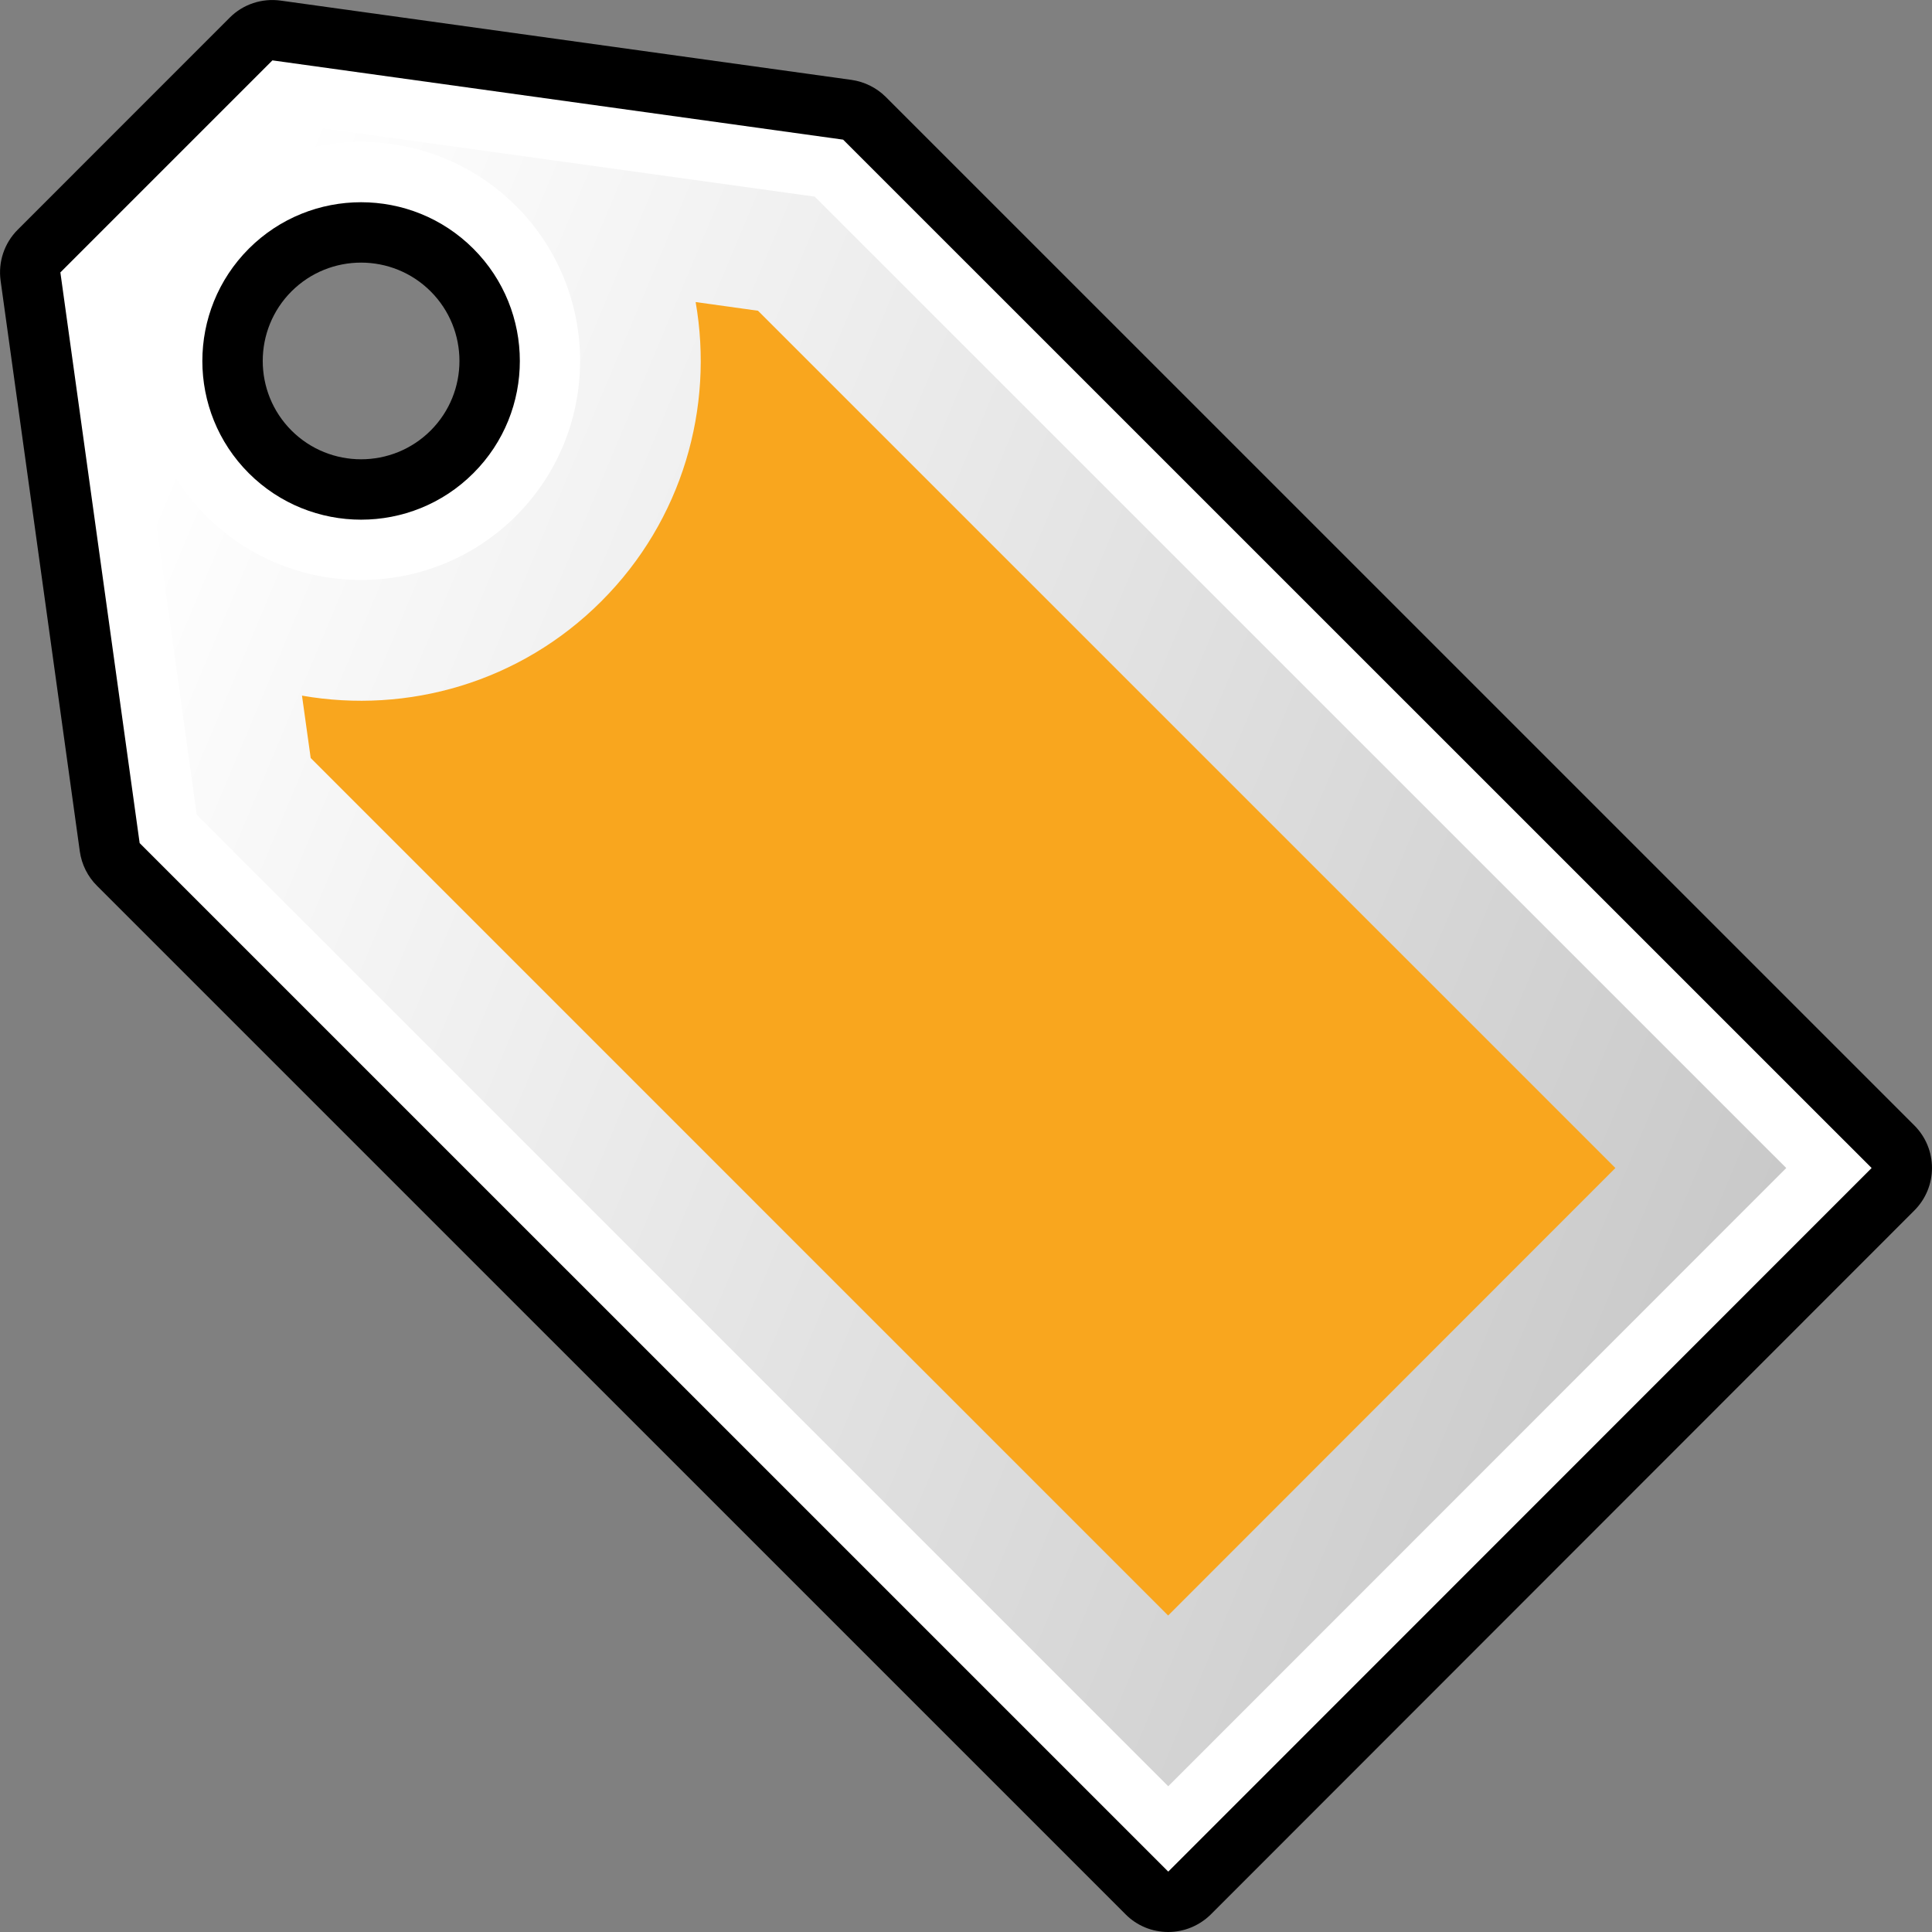 <?xml version="1.0" encoding="utf-8"?>
<!-- Generator: Adobe Illustrator 15.0.0, SVG Export Plug-In . SVG Version: 6.00 Build 0)  -->
<!DOCTYPE svg PUBLIC "-//W3C//DTD SVG 1.1//EN" "http://www.w3.org/Graphics/SVG/1.1/DTD/svg11.dtd">
<svg version="1.1"
	 id="svg2" xmlns:dc="http://purl.org/dc/elements/1.1/" xmlns:cc="http://web.resource.org/cc/" xmlns:rdf="http://www.w3.org/1999/02/22-rdf-syntax-ns#" xmlns:svg="http://www.w3.org/2000/svg" xmlns:sodipodi="http://sodipodi.sourceforge.net/DTD/sodipodi-0.dtd" xmlns:inkscape="http://www.inkscape.org/namespaces/inkscape" inkscape:output_extension="org.inkscape.output.svg.inkscape" sodipodi:version="0.32" inkscape:version="0.45.1" sodipodi:docname="id.svg" sodipodi:docbase="C:\Radix\dev\trunk\org.radixware\kernel\designer\src\common.resources\src\org\radixware\kernel\designer\resources\icons\jmledit"
	 xmlns="http://www.w3.org/2000/svg" xmlns:xlink="http://www.w3.org/1999/xlink" x="0px" y="0px" width="32px" height="32px"
	 viewBox="16 16 32 32" enable-background="new 16 16 32 32" xml:space="preserve">
<rect x="16" y="16" width="32" height="32" fill="#808080" stroke="none"/>
<sodipodi:namedview  id="base" inkscape:cy="10" inkscape:cx="10" inkscape:zoom="8" showgrid="true" borderopacity="1.0" bordercolor="#000000" pagecolor="#ffffff" inkscape:window-y="%window-y" inkscape:window-x="100" inkscape:window-height="738" inkscape:window-width="1080" inkscape:pageshadow="2" inkscape:pageopacity="0.0" inkscape:current-layer="layer1" inkscape:document-units="px" inkscape:guide-bbox="true" showguides="true">
	</sodipodi:namedview>
<g>
	<path d="M36.057,47.707C35.867,47.895,35.613,48,35.35,48c-0.268,0-0.521-0.105-0.707-0.293L17.606,30.671
		c-0.154-0.153-0.254-0.354-0.284-0.569l-1.312-9.453c-0.043-0.311,0.062-0.623,0.283-0.844l3.512-3.513
		c0.221-0.222,0.534-0.325,0.844-0.282l9.453,1.313c0.215,0.03,0.416,0.13,0.569,0.282l17.034,17.033
		c0.393,0.391,0.393,1.023,0,1.414L36.057,47.707z M20.828,20.826c-0.635,0.636-0.635,1.669,0,2.305
		c0.636,0.635,1.669,0.635,2.305,0c0.636-0.636,0.636-1.669,0-2.305C22.497,20.191,21.464,20.191,20.828,20.826L20.828,20.826z"/>
	<path fill="#FFFFFF" d="M29.965,18.313L29.965,18.313L20.512,17L17,20.512l1.313,9.452L35.35,47L47,35.346L29.965,18.313z
		 M23.84,23.838c-1.026,1.026-2.691,1.026-3.719,0c-1.026-1.025-1.026-2.691,0-3.719c1.027-1.026,2.692-1.026,3.719,0
		C24.867,21.146,24.867,22.813,23.84,23.838z"/>
	
		<linearGradient id="SVGID_1_" gradientUnits="userSpaceOnUse" x1="-335.977" y1="-182.731" x2="-346.976" y2="-155.857" gradientTransform="matrix(0.707 -0.707 -0.707 -0.707 152.807 -329.317)">
		<stop  offset="0" style="stop-color:#000000;stop-opacity:0.21"/>
		<stop  offset="1" style="stop-color:#000000;stop-opacity:0"/>
	</linearGradient>
	<path fill="url(#SVGID_1_)" d="M19.258,29.494l-1.198-8.627l0.9-0.901c-0.939,1.409-0.788,3.337,0.454,4.579
		c1.415,1.415,3.718,1.415,5.133,0s1.415-3.718,0-5.133c-1.242-1.242-3.169-1.395-4.579-0.454l0.899-0.899l8.628,1.198
		l16.091,16.089L35.35,45.586L19.258,29.494z"/>
	<path fill="#F9A61E" d="M21.146,28.555l-0.144-1.033c1.747,0.306,3.611-0.215,4.958-1.563c1.347-1.346,1.867-3.21,1.562-4.956
		l1.033,0.144l14.201,14.199l-7.408,7.412L21.146,28.555z"/>
</g>
</svg>
